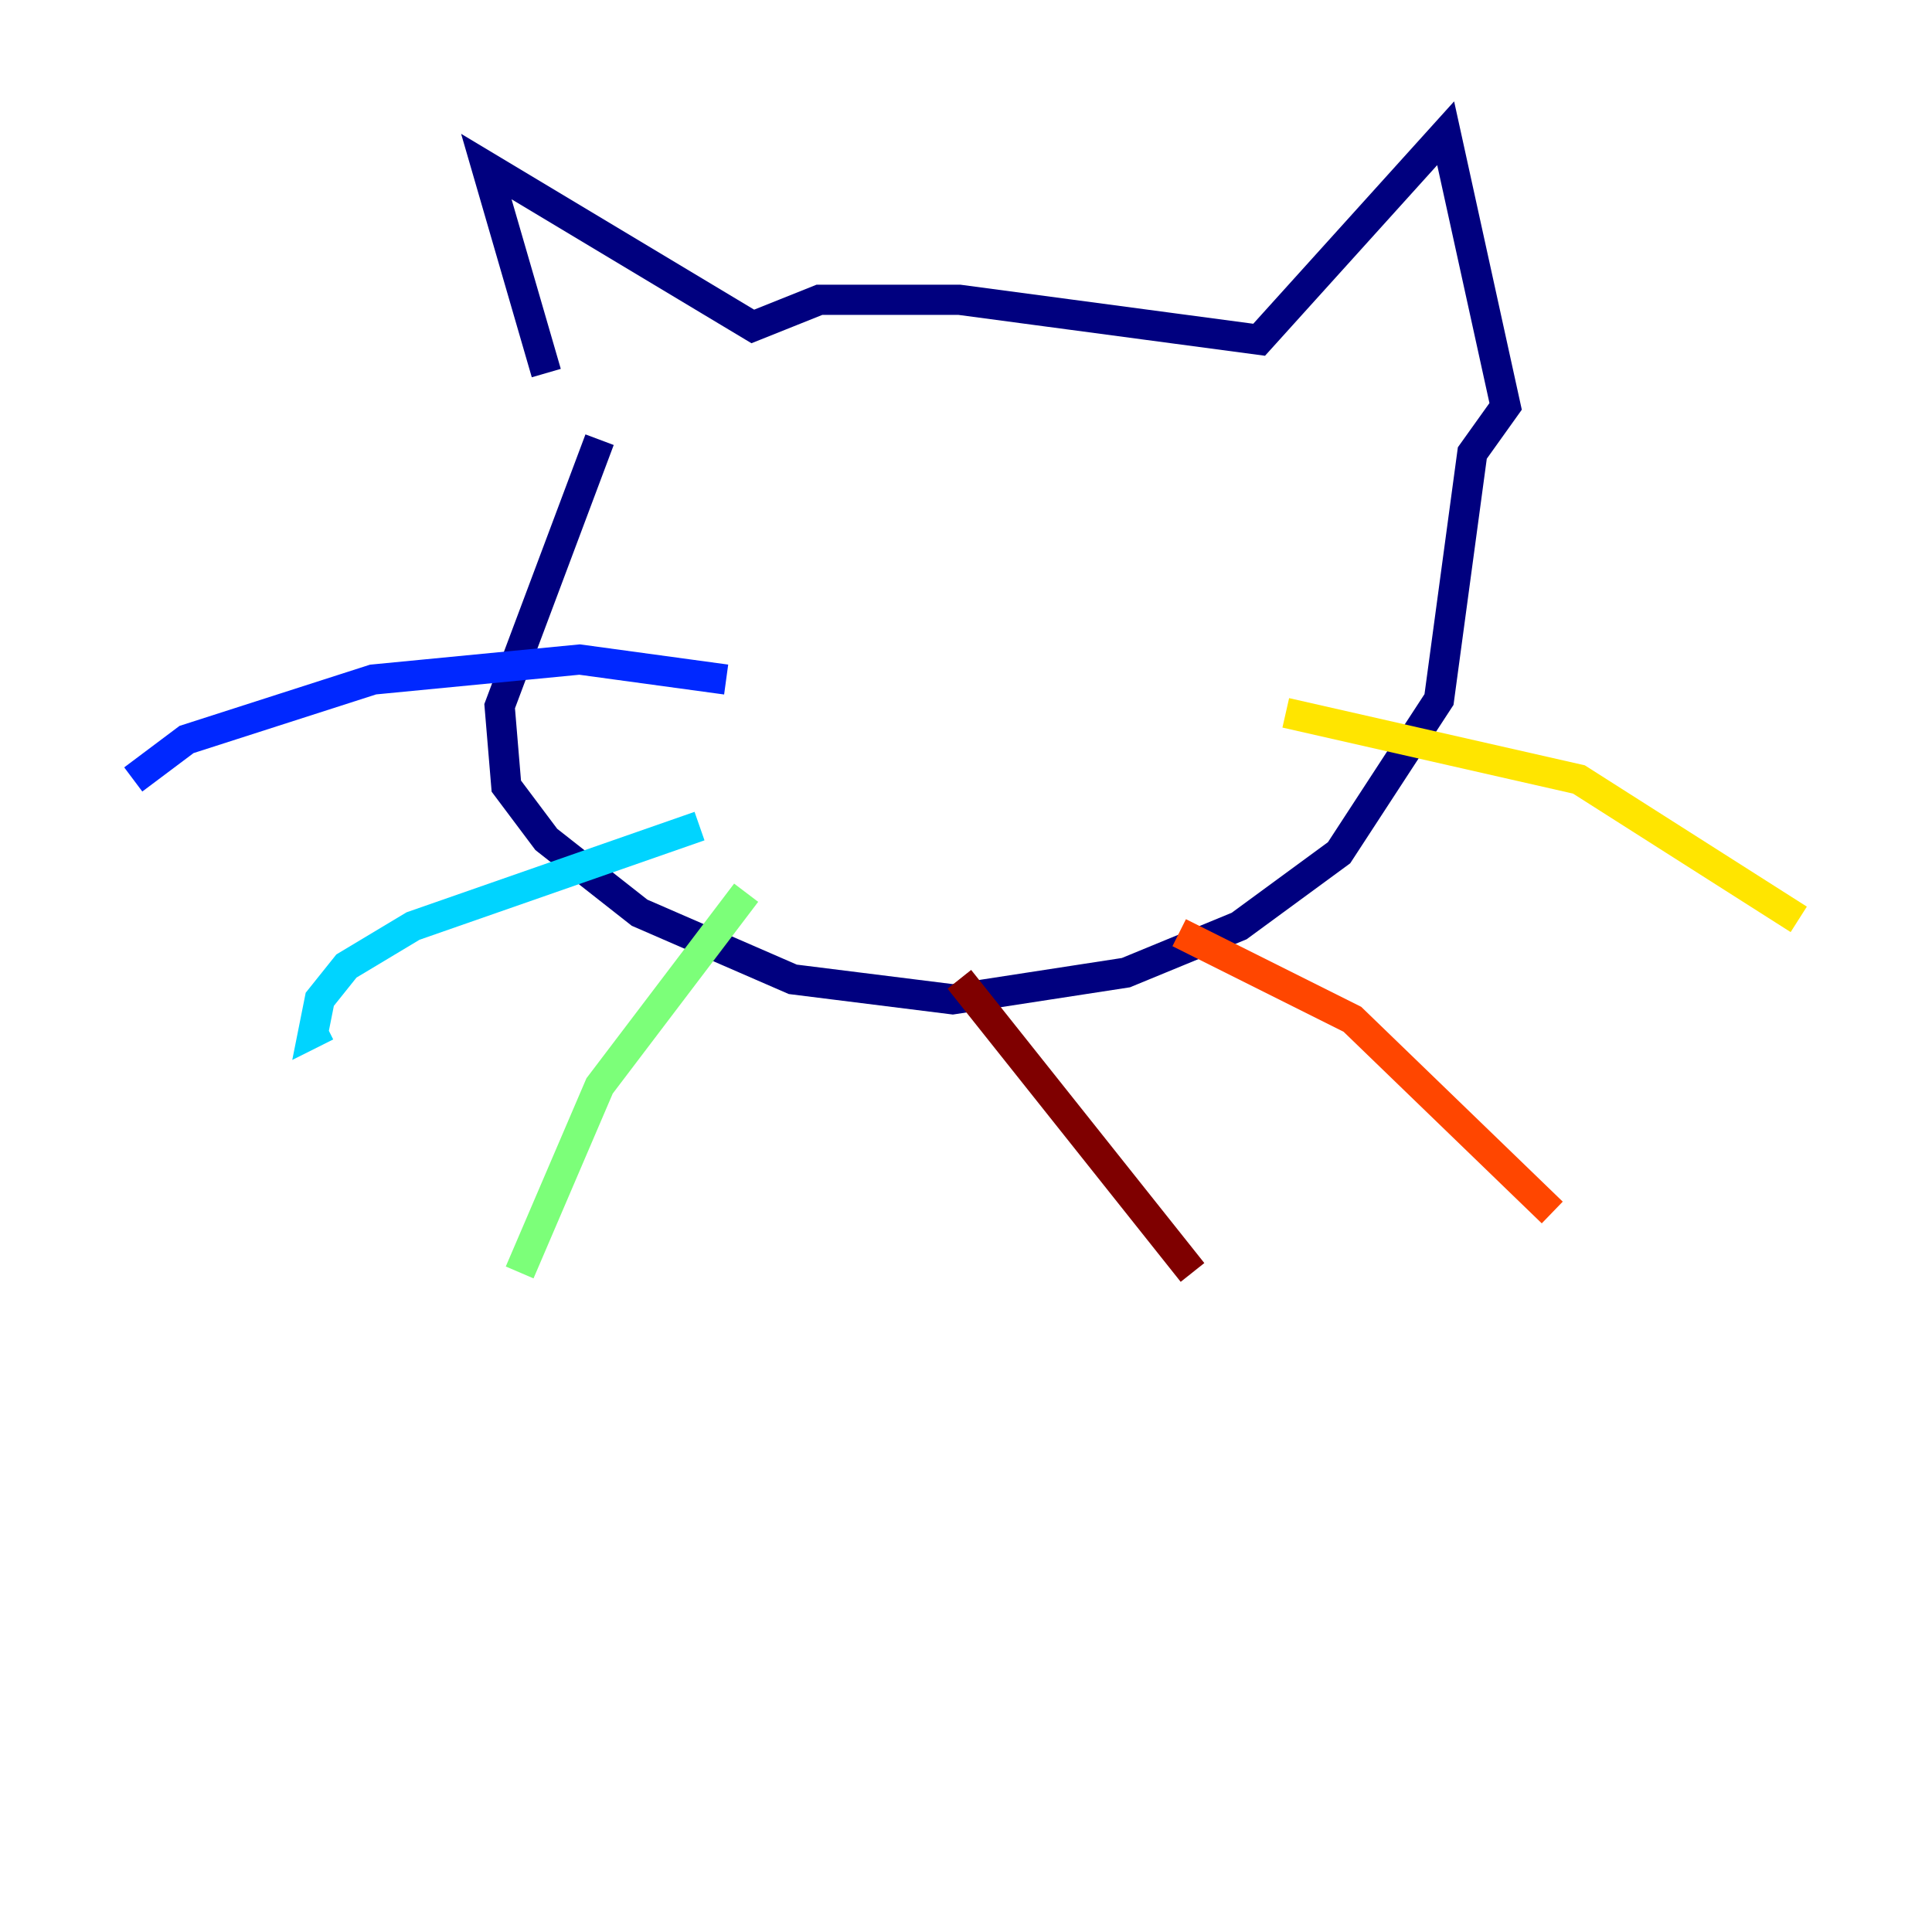 <?xml version="1.0" encoding="utf-8" ?>
<svg baseProfile="tiny" height="128" version="1.2" viewBox="0,0,128,128" width="128" xmlns="http://www.w3.org/2000/svg" xmlns:ev="http://www.w3.org/2001/xml-events" xmlns:xlink="http://www.w3.org/1999/xlink"><defs /><polyline fill="none" points="36.193,24.717 32.221,11.034 49.876,21.628 54.29,19.862 63.559,19.862 83.421,22.51 95.779,8.828 99.752,26.924 97.545,30.014 95.338,46.345 88.717,56.497 82.097,61.352 74.593,64.441 63.117,66.207 52.524,64.883 42.372,60.469 36.193,55.614 33.545,52.083 33.103,46.786 39.724,29.131" stroke="#00007f" stroke-width="2" /><polyline fill="none" points="48.11,45.021 38.4,43.697 24.717,45.021 12.359,48.993 8.828,51.641" stroke="#0028ff" stroke-width="2" /><polyline fill="none" points="46.345,54.731 27.366,61.352 22.952,64.0 21.186,66.207 20.745,68.414 21.628,67.972" stroke="#00d4ff" stroke-width="2" /><polyline fill="none" points="49.434,59.145 39.724,71.945 34.428,84.303" stroke="#7cff79" stroke-width="2" /><polyline fill="none" points="85.186,47.228 104.607,51.641 119.172,60.91" stroke="#ffe500" stroke-width="2" /><polyline fill="none" points="78.124,61.793 89.6,67.531 102.841,80.331" stroke="#ff4600" stroke-width="2" /><polyline fill="none" points="63.559,64.883 79.007,84.303" stroke="#7f0000" stroke-width="2" /></svg>
